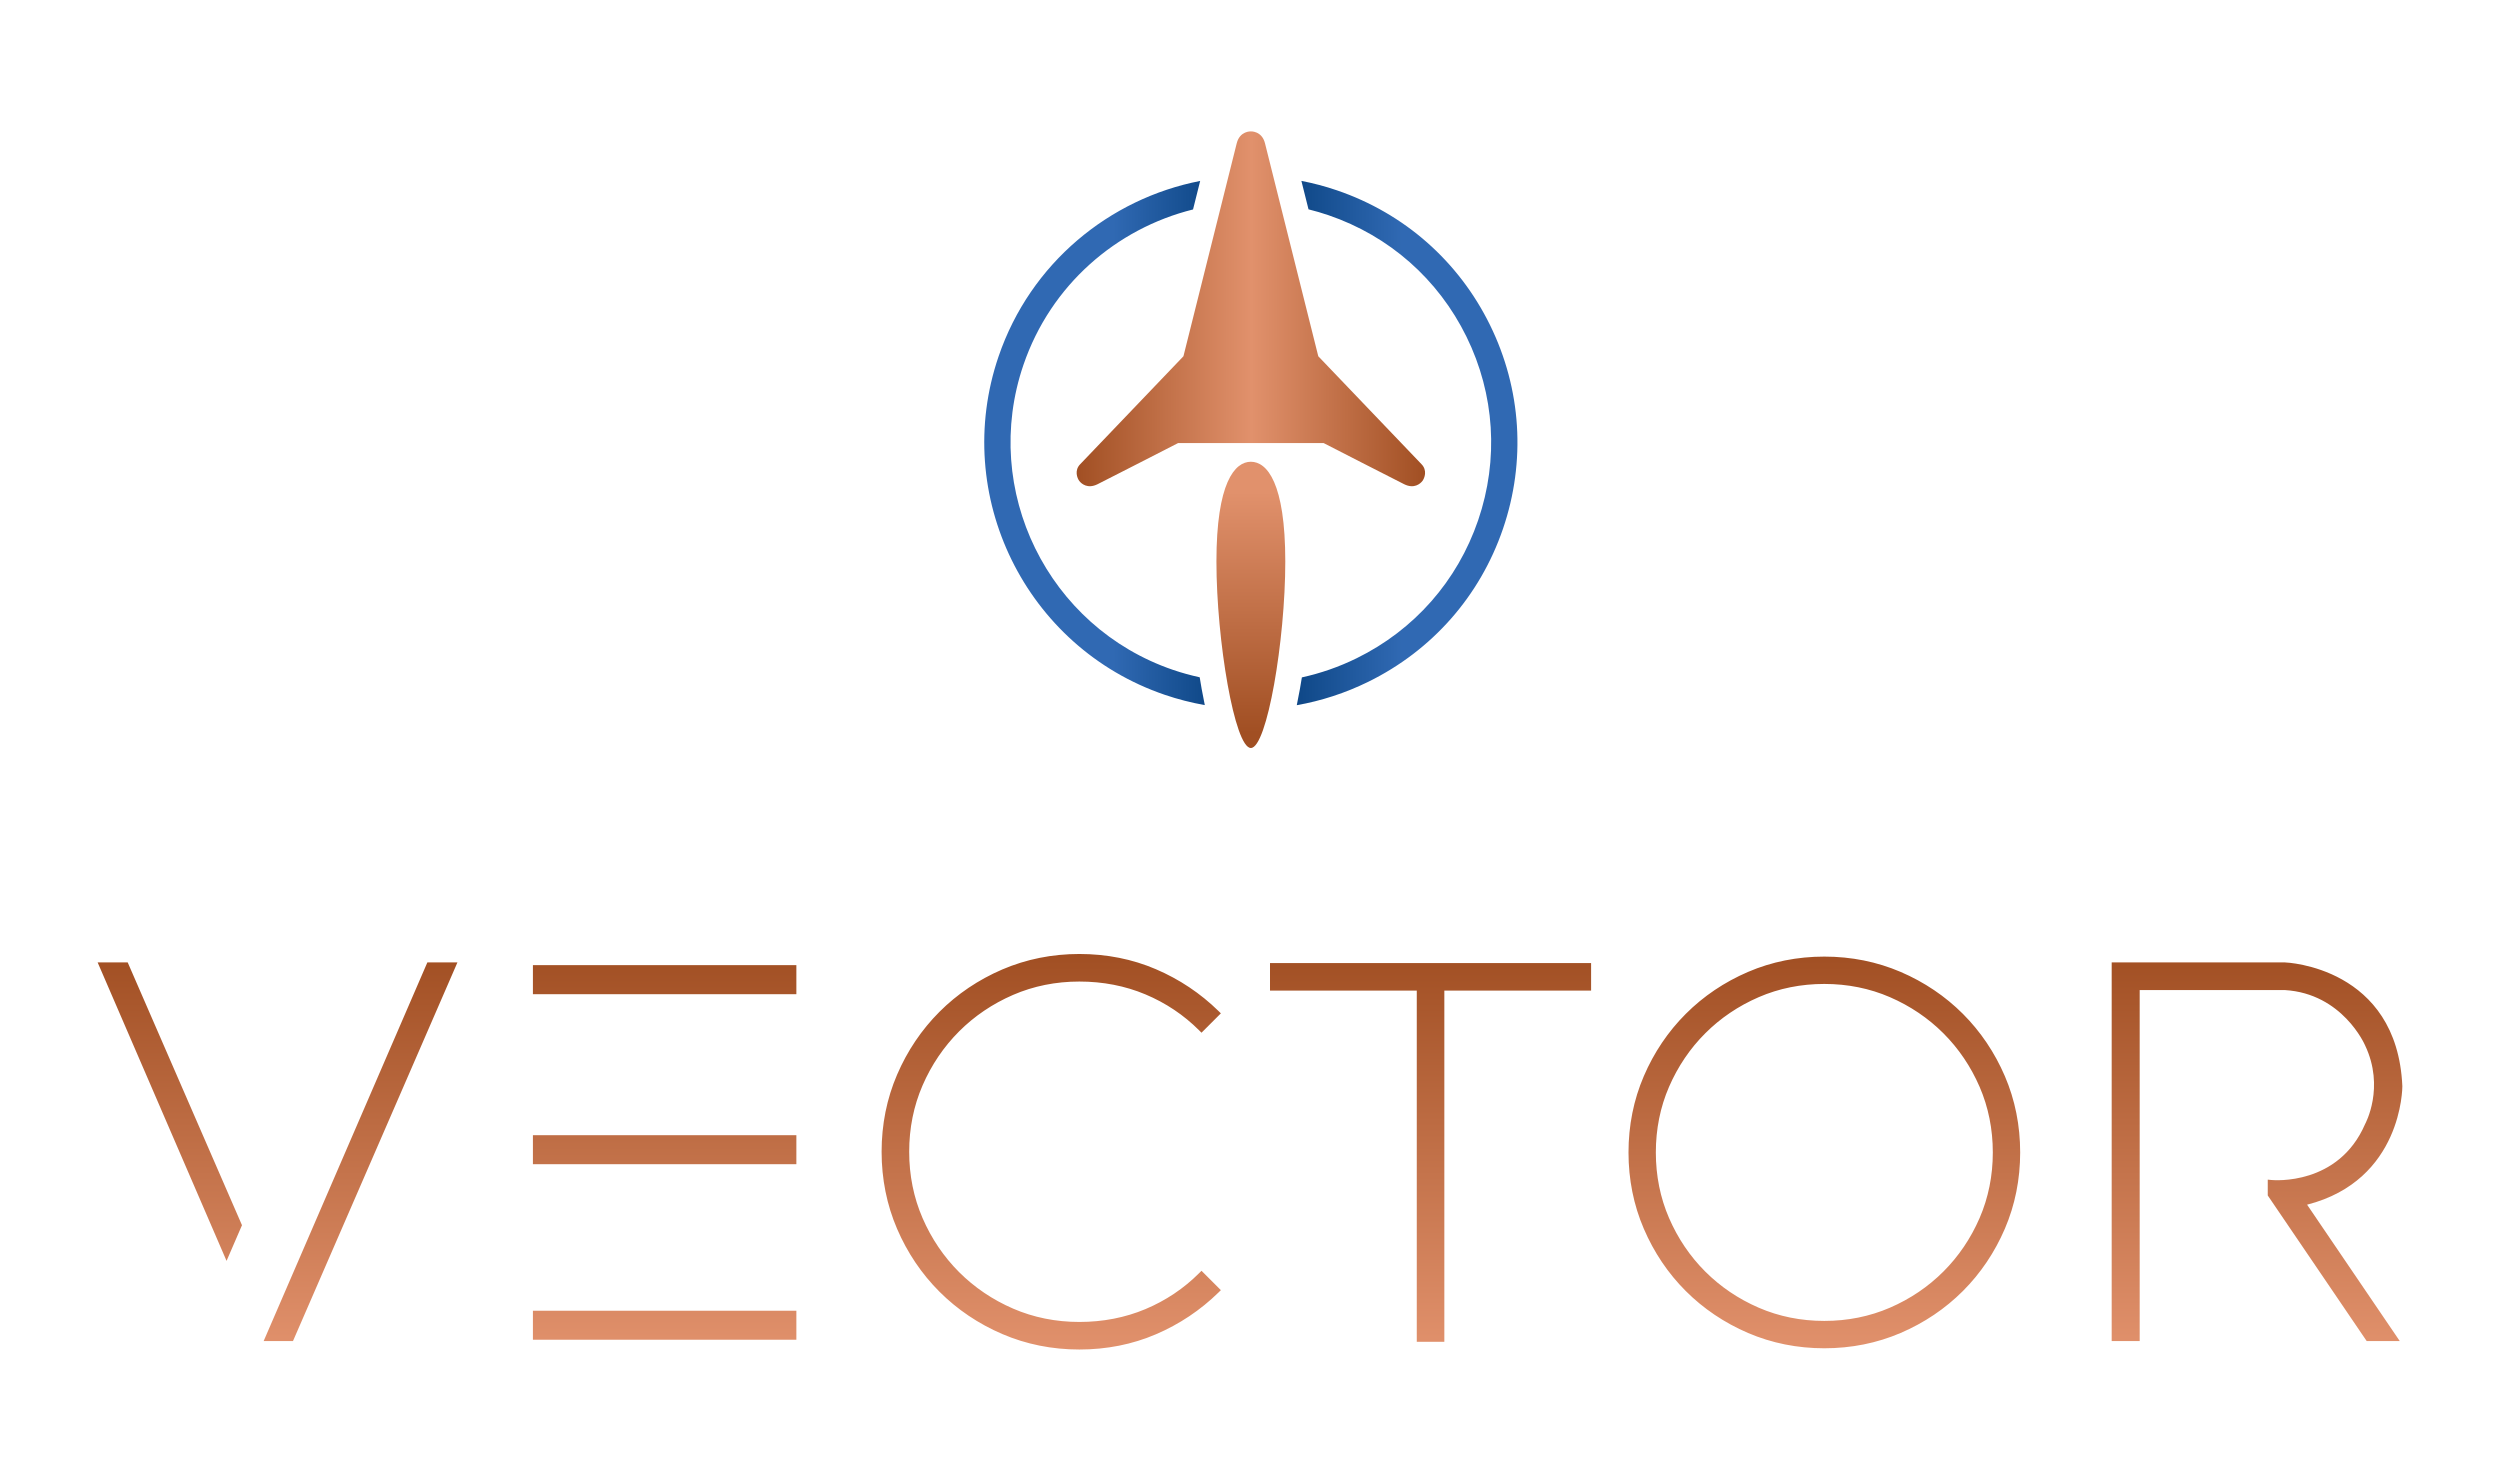 <?xml version="1.0" encoding="UTF-8" standalone="no"?>
<!-- Generator: Adobe Illustrator 22.1.0, SVG Export Plug-In . SVG Version: 6.00 Build 0)  -->

<svg
   version="1.1"
   id="Layer_1"
   x="0px"
   y="0px"
   viewBox="0 0 195.252 115.661"
   xml:space="preserve"
   width="195.252"
   height="115.661"
   xmlns="http://www.w3.org/2000/svg"
   xmlns:svg="http://www.w3.org/2000/svg"><defs
   id="defs10" />
<linearGradient
   id="SVGID_1_"
   gradientUnits="userSpaceOnUse"
   x1="305.635"
   y1="412.937"
   x2="305.635"
   y2="443.829">
	<stop
   offset="0"
   style="stop-color:#A14F23"
   id="stop1" />
	<stop
   offset="1"
   style="stop-color:#E1916C"
   id="stop2" />
</linearGradient>

<linearGradient
   id="SVGID_2_"
   gradientUnits="userSpaceOnUse"
   x1="292.097"
   y1="362.551"
   x2="319.309"
   y2="362.551">
	<stop
   offset="0"
   style="stop-color:#A14F23"
   id="stop3" />
	<stop
   offset="0.502"
   style="stop-color:#E1916C"
   id="stop4" />
	<stop
   offset="1"
   style="stop-color:#A14F23"
   id="stop5" />
</linearGradient>

<linearGradient
   id="SVGID_3_"
   gradientUnits="userSpaceOnUse"
   x1="284.881"
   y1="373.032"
   x2="326.524"
   y2="373.032">
	<stop
   offset="0.242"
   style="stop-color:#3069B3"
   id="stop6" />
	<stop
   offset="0.5"
   style="stop-color:#003974"
   id="stop7" />
	<stop
   offset="0.783"
   style="stop-color:#3069B3"
   id="stop8" />
</linearGradient>

<linearGradient
   id="SVGID_4_"
   gradientUnits="userSpaceOnUse"
   x1="376.051"
   y1="376.854"
   x2="376.051"
   y2="395.67"
   gradientTransform="matrix(-1,0,0,1,681.753,0)">
	<stop
   offset="0"
   style="stop-color:#E1916C"
   id="stop9" />
	<stop
   offset="1"
   style="stop-color:#A14F23"
   id="stop10" />
</linearGradient>
<g
   id="g11"
   transform="translate(-208.01,-338.431)"><path
     style="fill:url(#SVGID_1_)"
     d="m 249.631,427.09 h 20.576 v 2.268 h -20.576 z m -21.03,16.079 h 2.291 l 12.844,-29.572 h -2.349 z m 21.03,-27.092 h 20.576 v -2.269 h -20.576 z m -33.995,-2.48 10.068,23.31 1.205,-2.786 -8.925,-20.524 z m 33.995,29.47 h 20.576 v -2.269 h -20.576 z m 114.96,-20.588 c 0.794,1.849 1.196,3.854 1.196,5.959 0,2.106 -0.403,4.11 -1.196,5.959 -0.794,1.846 -1.896,3.482 -3.276,4.863 -1.382,1.382 -3.018,2.484 -4.864,3.277 -1.849,0.794 -3.854,1.196 -5.959,1.196 -2.105,0 -4.11,-0.403 -5.959,-1.196 -1.847,-0.794 -3.483,-1.896 -4.864,-3.277 -1.382,-1.381 -2.484,-3.017 -3.276,-4.864 -0.794,-1.846 -1.196,-3.851 -1.196,-5.958 0,-2.108 0.403,-4.112 1.196,-5.959 0.792,-1.845 1.895,-3.481 3.277,-4.863 1.38,-1.381 3.017,-2.484 4.863,-3.278 1.849,-0.794 3.854,-1.196 5.959,-1.196 2.106,0 4.11,0.403 5.959,1.196 1.846,0.793 3.482,1.896 4.864,3.278 1.38,1.381 2.482,3.018 3.276,4.863 z m -1.973,0.832 c -0.688,-1.585 -1.638,-2.99 -2.825,-4.176 -1.186,-1.187 -2.591,-2.137 -4.176,-2.824 -1.581,-0.685 -3.305,-1.033 -5.126,-1.033 -1.821,0 -3.545,0.347 -5.126,1.033 -1.585,0.687 -2.99,1.637 -4.176,2.824 -1.187,1.186 -2.137,2.591 -2.825,4.176 -0.685,1.58 -1.032,3.305 -1.032,5.126 0,1.822 0.347,3.546 1.032,5.126 0.687,1.585 1.637,2.99 2.824,4.176 1.189,1.189 2.594,2.139 4.177,2.824 1.58,0.686 3.304,1.033 5.126,1.033 1.822,0 3.546,-0.348 5.126,-1.033 1.583,-0.685 2.988,-1.635 4.176,-2.824 1.187,-1.186 2.137,-2.592 2.825,-4.176 0.685,-1.582 1.032,-3.307 1.032,-5.126 0,-1.818 -0.347,-3.543 -1.032,-5.126 z m 33.017,-0.045 c -0.41,-9.324 -9.067,-9.666 -9.161,-9.668 h -13.54 v 29.572 h 2.187 v -27.414 h 11.338 c 4.503,0.274 6.244,4.268 6.266,4.32 1.562,3.288 0.024,6.102 -0.003,6.155 -2.077,4.803 -7.1,4.38 -7.316,4.359 l -0.283,-0.028 v 1.237 l 7.651,11.258 0.077,0.113 h 2.582 l -7.238,-10.652 c 7.44,-1.904 7.441,-9.17 7.44,-9.252 z m -112.722,-4.28 c 1.199,-1.199 2.618,-2.158 4.218,-2.852 1.597,-0.692 3.34,-1.043 5.179,-1.043 1.839,0 3.576,0.337 5.16,1.003 1.587,0.667 2.998,1.612 4.195,2.81 l 0.183,0.183 1.513,-1.513 -0.186,-0.182 c -1.41,-1.381 -3.055,-2.48 -4.89,-3.266 -1.839,-0.788 -3.849,-1.188 -5.976,-1.188 -2.126,0 -4.15,0.407 -6.017,1.208 -1.865,0.802 -3.517,1.915 -4.911,3.31 -1.396,1.396 -2.509,3.048 -3.309,4.911 -0.802,1.865 -1.208,3.889 -1.208,6.017 0,2.128 0.407,4.152 1.208,6.017 0.8,1.863 1.913,3.516 3.309,4.911 1.394,1.395 3.046,2.508 4.911,3.309 1.867,0.802 3.892,1.208 6.017,1.208 2.127,0 4.137,-0.399 5.976,-1.188 v 0 c 1.836,-0.786 3.481,-1.885 4.89,-3.266 l 0.186,-0.182 -1.513,-1.513 -0.183,0.182 c -1.198,1.199 -2.61,2.145 -4.195,2.811 -1.585,0.665 -3.321,1.003 -5.16,1.003 -1.841,0 -3.583,-0.351 -5.179,-1.043 -1.598,-0.692 -3.017,-1.652 -4.218,-2.852 -1.2,-1.201 -2.16,-2.621 -2.852,-4.22 -0.692,-1.595 -1.043,-3.338 -1.043,-5.178 0,-1.84 0.351,-3.583 1.043,-5.178 0.693,-1.599 1.653,-3.019 2.852,-4.219 z m 24.286,-3.186 h 11.462 v 27.428 h 2.153 V 415.8 h 11.462 v -2.154 h -25.078 v 2.154 z"
     id="path2" /><g
     id="g10"><path
       style="fill:url(#SVGID_2_)"
       d="m 300.023,373.033 c 0,0 -5.645,2.897 -6.3,3.219 -0.768,0.378 -1.248,-0.036 -1.417,-0.254 -0.169,-0.218 -0.407,-0.838 0.079,-1.323 l 8.052,-8.419 4.162,-16.632 c 0.245,-0.977 1.104,-0.93 1.104,-0.93 0,0 0.86,-0.048 1.104,0.93 l 4.162,16.632 8.052,8.419 c 0.486,0.486 0.248,1.105 0.079,1.323 -0.169,0.218 -0.649,0.632 -1.417,0.254 -0.655,-0.323 -6.3,-3.219 -6.3,-3.219 z"
       id="path5" /><path
       style="fill:url(#SVGID_3_)"
       d="m 301.863,392.248 c 0.078,0.435 0.158,0.852 0.242,1.251 -1.055,-0.187 -2.104,-0.454 -3.137,-0.807 -10.861,-3.711 -16.678,-15.567 -12.967,-26.428 2.494,-7.299 8.667,-12.32 15.743,-13.702 l -0.557,2.227 c -5.979,1.491 -11.109,5.886 -13.245,12.138 -3.345,9.791 1.898,20.478 11.689,23.824 0.686,0.234 1.38,0.423 2.077,0.577 0.05,0.31 0.101,0.618 0.155,0.92 z m 22.522,-28.423 c -2.449,-4.992 -6.695,-8.731 -11.957,-10.528 -0.921,-0.315 -1.848,-0.559 -2.778,-0.739 l 0.556,2.222 c 0.521,0.129 1.041,0.281 1.559,0.458 4.743,1.621 8.571,4.991 10.779,9.491 2.208,4.5 2.531,9.59 0.911,14.333 -1.621,4.743 -4.991,8.571 -9.491,10.779 -1.379,0.677 -2.814,1.174 -4.277,1.495 -0.049,0.308 -0.1,0.613 -0.154,0.912 -0.079,0.438 -0.159,0.857 -0.243,1.259 1.911,-0.337 3.787,-0.946 5.578,-1.825 4.991,-2.449 8.73,-6.695 10.528,-11.957 1.797,-5.262 1.438,-10.908 -1.011,-15.9 z"
       id="path8" /><path
       style="fill:url(#SVGID_4_)"
       d="m 305.703,396.85 c -1.257,0 -2.689,-8.386 -2.689,-14.56 0,-6.173 1.432,-7.796 2.689,-7.796 1.257,0 2.689,1.623 2.689,7.796 0,6.174 -1.433,14.56 -2.689,14.56 z"
       id="path10" /></g></g>
</svg>
